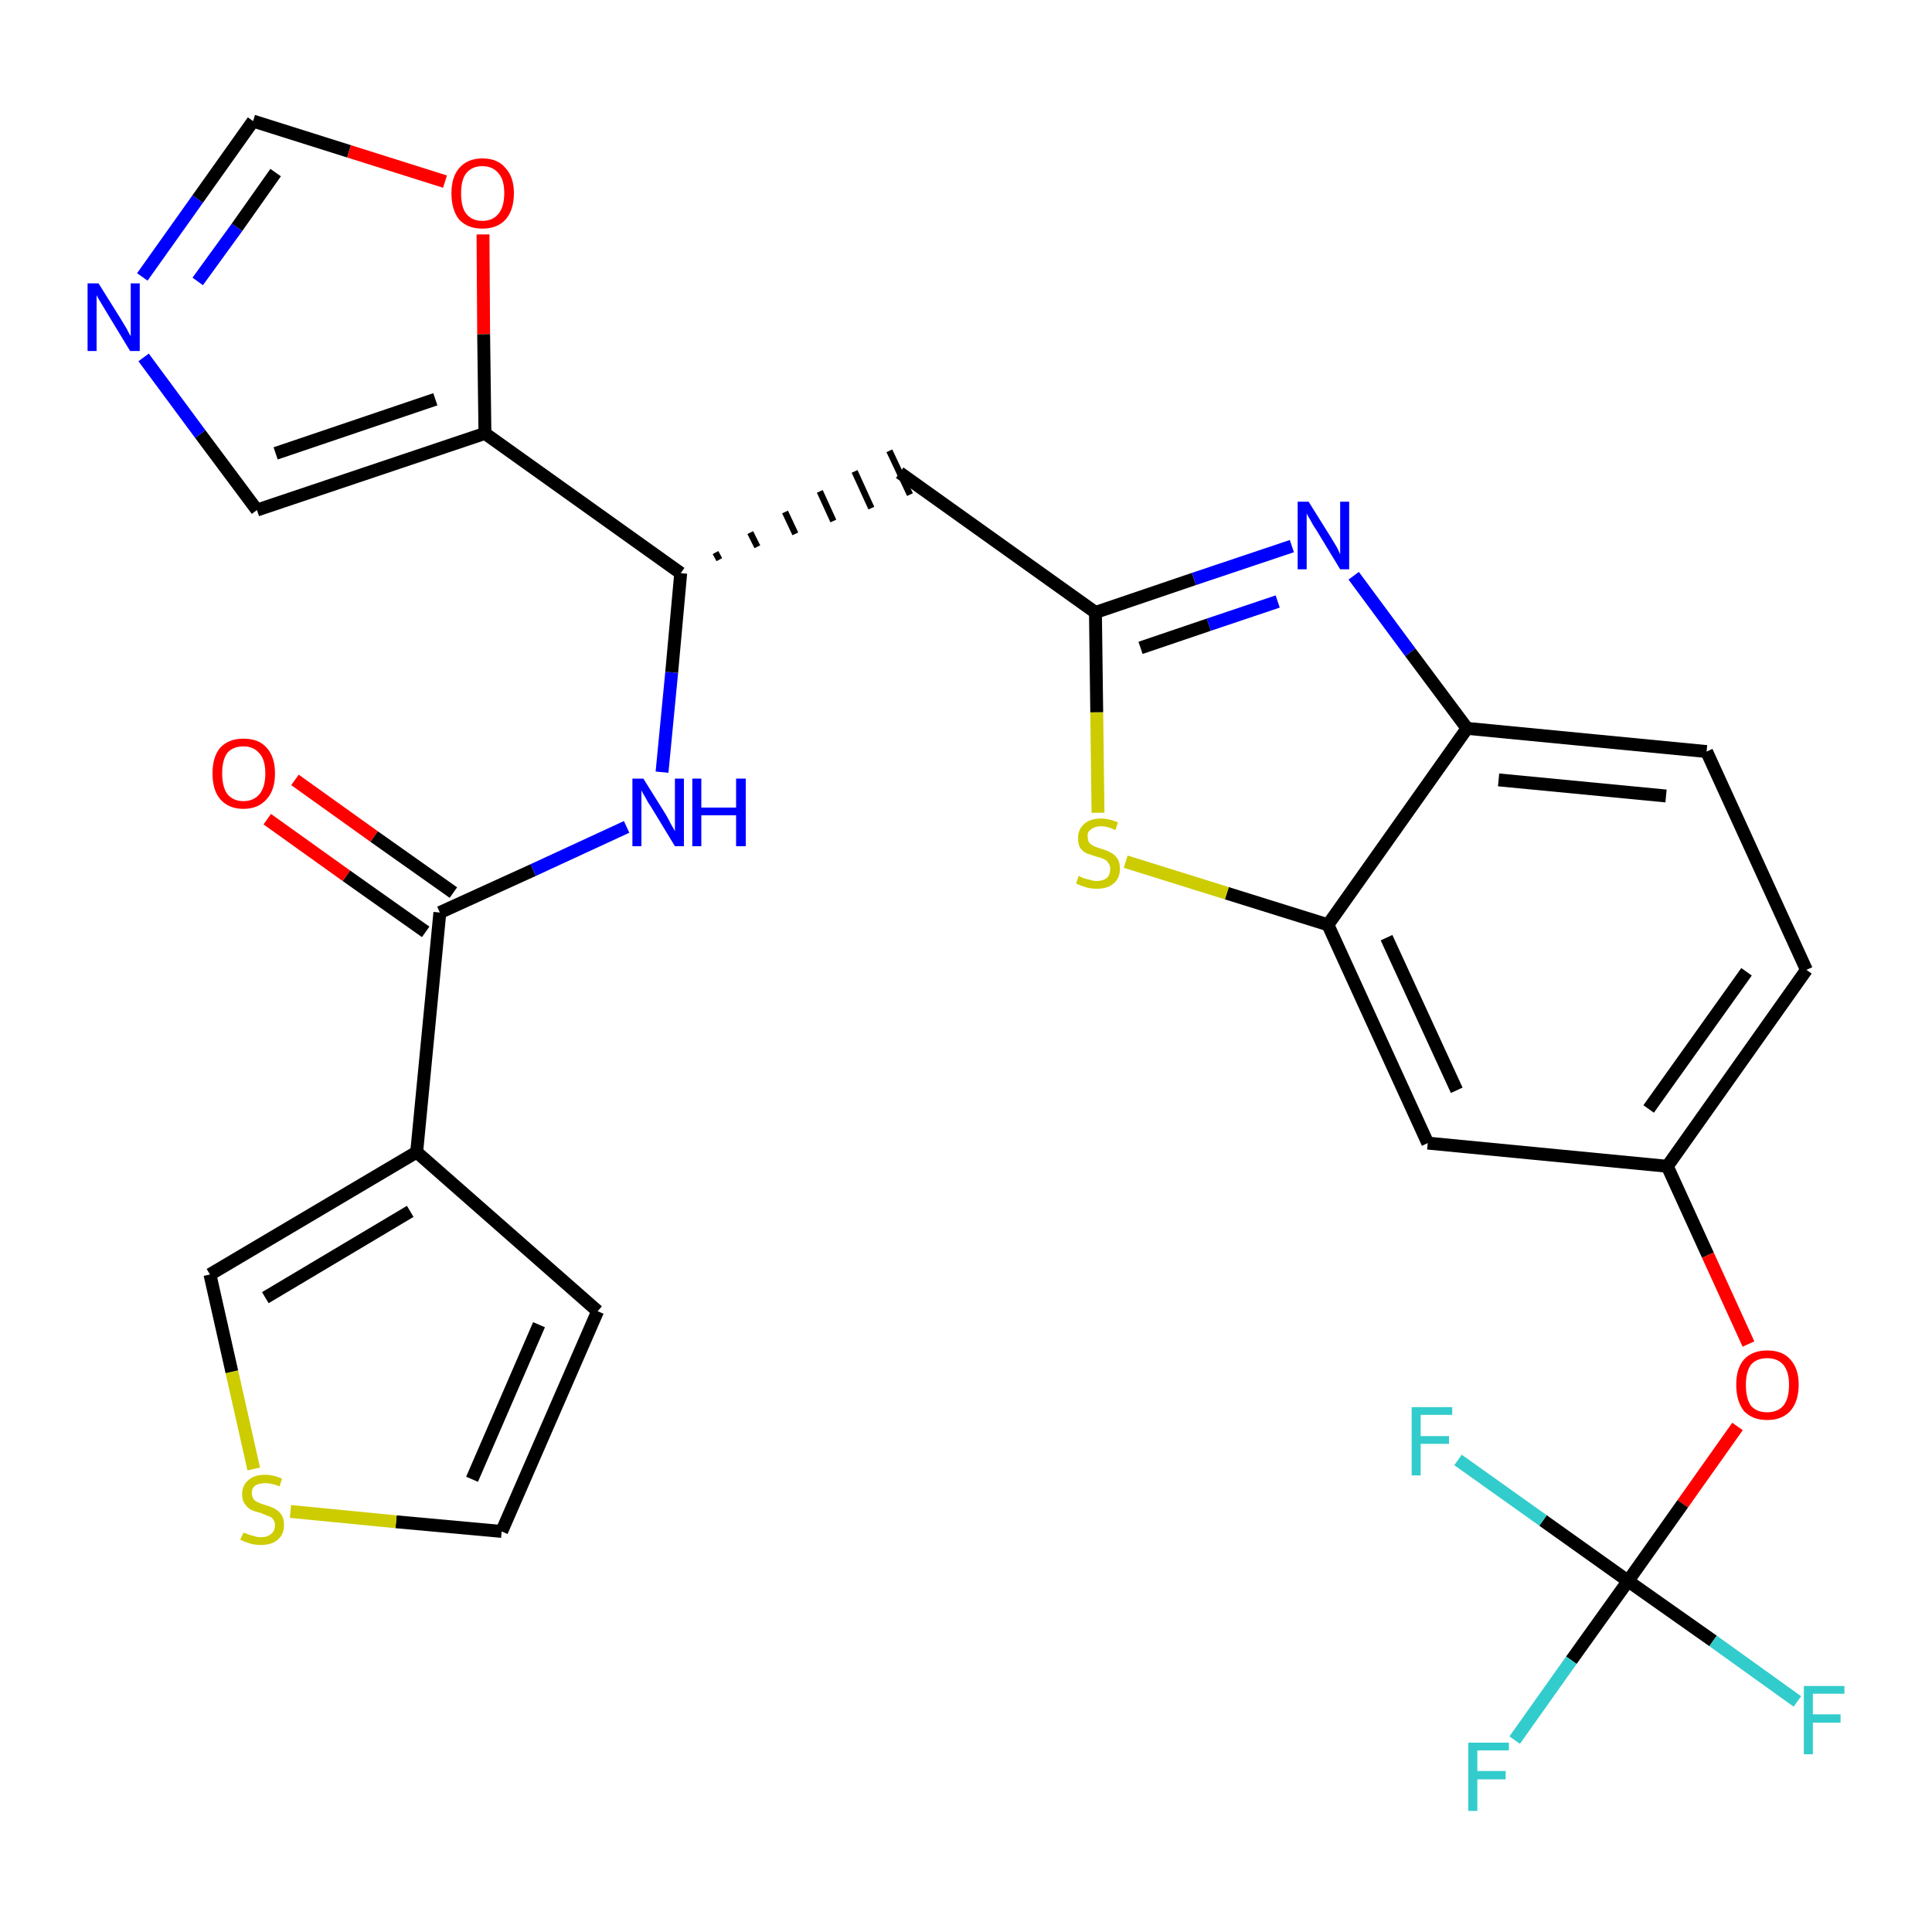 <?xml version='1.0' encoding='iso-8859-1'?>
<svg version='1.1' baseProfile='full'
              xmlns='http://www.w3.org/2000/svg'
                      xmlns:rdkit='http://www.rdkit.org/xml'
                      xmlns:xlink='http://www.w3.org/1999/xlink'
                  xml:space='preserve'
width='300px' height='300px' viewBox='0 0 300 300'>
<!-- END OF HEADER -->
<path class='bond-0 atom-0 atom-1' d='M 41.5,127.2 L 53.8,136.0' style='fill:none;fill-rule:evenodd;stroke:#FF0000;stroke-width:2.0px;stroke-linecap:butt;stroke-linejoin:miter;stroke-opacity:1' />
<path class='bond-0 atom-0 atom-1' d='M 53.8,136.0 L 66.1,144.7' style='fill:none;fill-rule:evenodd;stroke:#000000;stroke-width:2.0px;stroke-linecap:butt;stroke-linejoin:miter;stroke-opacity:1' />
<path class='bond-0 atom-0 atom-1' d='M 45.8,121.1 L 58.1,129.9' style='fill:none;fill-rule:evenodd;stroke:#FF0000;stroke-width:2.0px;stroke-linecap:butt;stroke-linejoin:miter;stroke-opacity:1' />
<path class='bond-0 atom-0 atom-1' d='M 58.1,129.9 L 70.4,138.6' style='fill:none;fill-rule:evenodd;stroke:#000000;stroke-width:2.0px;stroke-linecap:butt;stroke-linejoin:miter;stroke-opacity:1' />
<path class='bond-1 atom-1 atom-2' d='M 68.3,141.7 L 82.8,135.1' style='fill:none;fill-rule:evenodd;stroke:#000000;stroke-width:2.0px;stroke-linecap:butt;stroke-linejoin:miter;stroke-opacity:1' />
<path class='bond-1 atom-1 atom-2' d='M 82.8,135.1 L 97.3,128.4' style='fill:none;fill-rule:evenodd;stroke:#0000FF;stroke-width:2.0px;stroke-linecap:butt;stroke-linejoin:miter;stroke-opacity:1' />
<path class='bond-23 atom-1 atom-24' d='M 68.3,141.7 L 64.7,178.9' style='fill:none;fill-rule:evenodd;stroke:#000000;stroke-width:2.0px;stroke-linecap:butt;stroke-linejoin:miter;stroke-opacity:1' />
<path class='bond-2 atom-2 atom-3' d='M 102.8,119.9 L 104.3,104.4' style='fill:none;fill-rule:evenodd;stroke:#0000FF;stroke-width:2.0px;stroke-linecap:butt;stroke-linejoin:miter;stroke-opacity:1' />
<path class='bond-2 atom-2 atom-3' d='M 104.3,104.4 L 105.7,89.0' style='fill:none;fill-rule:evenodd;stroke:#000000;stroke-width:2.0px;stroke-linecap:butt;stroke-linejoin:miter;stroke-opacity:1' />
<path class='bond-3 atom-3 atom-4' d='M 111.7,86.9 L 111.1,85.8' style='fill:none;fill-rule:evenodd;stroke:#000000;stroke-width:1.0px;stroke-linecap:butt;stroke-linejoin:miter;stroke-opacity:1' />
<path class='bond-3 atom-3 atom-4' d='M 117.6,84.9 L 116.5,82.7' style='fill:none;fill-rule:evenodd;stroke:#000000;stroke-width:1.0px;stroke-linecap:butt;stroke-linejoin:miter;stroke-opacity:1' />
<path class='bond-3 atom-3 atom-4' d='M 123.5,82.9 L 121.9,79.5' style='fill:none;fill-rule:evenodd;stroke:#000000;stroke-width:1.0px;stroke-linecap:butt;stroke-linejoin:miter;stroke-opacity:1' />
<path class='bond-3 atom-3 atom-4' d='M 129.4,80.9 L 127.3,76.3' style='fill:none;fill-rule:evenodd;stroke:#000000;stroke-width:1.0px;stroke-linecap:butt;stroke-linejoin:miter;stroke-opacity:1' />
<path class='bond-3 atom-3 atom-4' d='M 135.3,78.9 L 132.7,73.2' style='fill:none;fill-rule:evenodd;stroke:#000000;stroke-width:1.0px;stroke-linecap:butt;stroke-linejoin:miter;stroke-opacity:1' />
<path class='bond-3 atom-3 atom-4' d='M 141.3,76.8 L 138.1,70.0' style='fill:none;fill-rule:evenodd;stroke:#000000;stroke-width:1.0px;stroke-linecap:butt;stroke-linejoin:miter;stroke-opacity:1' />
<path class='bond-18 atom-3 atom-19' d='M 105.7,89.0 L 75.3,67.3' style='fill:none;fill-rule:evenodd;stroke:#000000;stroke-width:2.0px;stroke-linecap:butt;stroke-linejoin:miter;stroke-opacity:1' />
<path class='bond-4 atom-4 atom-5' d='M 139.7,73.4 L 170.1,95.1' style='fill:none;fill-rule:evenodd;stroke:#000000;stroke-width:2.0px;stroke-linecap:butt;stroke-linejoin:miter;stroke-opacity:1' />
<path class='bond-5 atom-5 atom-6' d='M 170.1,95.1 L 185.4,89.9' style='fill:none;fill-rule:evenodd;stroke:#000000;stroke-width:2.0px;stroke-linecap:butt;stroke-linejoin:miter;stroke-opacity:1' />
<path class='bond-5 atom-5 atom-6' d='M 185.4,89.9 L 200.6,84.8' style='fill:none;fill-rule:evenodd;stroke:#0000FF;stroke-width:2.0px;stroke-linecap:butt;stroke-linejoin:miter;stroke-opacity:1' />
<path class='bond-5 atom-5 atom-6' d='M 177.1,100.6 L 187.7,97.0' style='fill:none;fill-rule:evenodd;stroke:#000000;stroke-width:2.0px;stroke-linecap:butt;stroke-linejoin:miter;stroke-opacity:1' />
<path class='bond-5 atom-5 atom-6' d='M 187.7,97.0 L 198.4,93.4' style='fill:none;fill-rule:evenodd;stroke:#0000FF;stroke-width:2.0px;stroke-linecap:butt;stroke-linejoin:miter;stroke-opacity:1' />
<path class='bond-28 atom-18 atom-5' d='M 170.5,126.2 L 170.3,110.6' style='fill:none;fill-rule:evenodd;stroke:#CCCC00;stroke-width:2.0px;stroke-linecap:butt;stroke-linejoin:miter;stroke-opacity:1' />
<path class='bond-28 atom-18 atom-5' d='M 170.3,110.6 L 170.1,95.1' style='fill:none;fill-rule:evenodd;stroke:#000000;stroke-width:2.0px;stroke-linecap:butt;stroke-linejoin:miter;stroke-opacity:1' />
<path class='bond-6 atom-6 atom-7' d='M 210.2,89.4 L 219.0,101.3' style='fill:none;fill-rule:evenodd;stroke:#0000FF;stroke-width:2.0px;stroke-linecap:butt;stroke-linejoin:miter;stroke-opacity:1' />
<path class='bond-6 atom-6 atom-7' d='M 219.0,101.3 L 227.8,113.1' style='fill:none;fill-rule:evenodd;stroke:#000000;stroke-width:2.0px;stroke-linecap:butt;stroke-linejoin:miter;stroke-opacity:1' />
<path class='bond-7 atom-7 atom-8' d='M 227.8,113.1 L 265.0,116.7' style='fill:none;fill-rule:evenodd;stroke:#000000;stroke-width:2.0px;stroke-linecap:butt;stroke-linejoin:miter;stroke-opacity:1' />
<path class='bond-7 atom-7 atom-8' d='M 232.7,121.1 L 258.7,123.6' style='fill:none;fill-rule:evenodd;stroke:#000000;stroke-width:2.0px;stroke-linecap:butt;stroke-linejoin:miter;stroke-opacity:1' />
<path class='bond-31 atom-17 atom-7' d='M 206.2,143.6 L 227.8,113.1' style='fill:none;fill-rule:evenodd;stroke:#000000;stroke-width:2.0px;stroke-linecap:butt;stroke-linejoin:miter;stroke-opacity:1' />
<path class='bond-8 atom-8 atom-9' d='M 265.0,116.7 L 280.5,150.6' style='fill:none;fill-rule:evenodd;stroke:#000000;stroke-width:2.0px;stroke-linecap:butt;stroke-linejoin:miter;stroke-opacity:1' />
<path class='bond-9 atom-9 atom-10' d='M 280.5,150.6 L 258.9,181.1' style='fill:none;fill-rule:evenodd;stroke:#000000;stroke-width:2.0px;stroke-linecap:butt;stroke-linejoin:miter;stroke-opacity:1' />
<path class='bond-9 atom-9 atom-10' d='M 271.2,150.9 L 256.0,172.2' style='fill:none;fill-rule:evenodd;stroke:#000000;stroke-width:2.0px;stroke-linecap:butt;stroke-linejoin:miter;stroke-opacity:1' />
<path class='bond-10 atom-10 atom-11' d='M 258.9,181.1 L 265.2,194.9' style='fill:none;fill-rule:evenodd;stroke:#000000;stroke-width:2.0px;stroke-linecap:butt;stroke-linejoin:miter;stroke-opacity:1' />
<path class='bond-10 atom-10 atom-11' d='M 265.2,194.9 L 271.5,208.7' style='fill:none;fill-rule:evenodd;stroke:#FF0000;stroke-width:2.0px;stroke-linecap:butt;stroke-linejoin:miter;stroke-opacity:1' />
<path class='bond-15 atom-10 atom-16' d='M 258.9,181.1 L 221.7,177.5' style='fill:none;fill-rule:evenodd;stroke:#000000;stroke-width:2.0px;stroke-linecap:butt;stroke-linejoin:miter;stroke-opacity:1' />
<path class='bond-11 atom-11 atom-12' d='M 269.8,221.5 L 261.3,233.5' style='fill:none;fill-rule:evenodd;stroke:#FF0000;stroke-width:2.0px;stroke-linecap:butt;stroke-linejoin:miter;stroke-opacity:1' />
<path class='bond-11 atom-11 atom-12' d='M 261.3,233.5 L 252.8,245.5' style='fill:none;fill-rule:evenodd;stroke:#000000;stroke-width:2.0px;stroke-linecap:butt;stroke-linejoin:miter;stroke-opacity:1' />
<path class='bond-12 atom-12 atom-13' d='M 252.8,245.5 L 244.0,257.8' style='fill:none;fill-rule:evenodd;stroke:#000000;stroke-width:2.0px;stroke-linecap:butt;stroke-linejoin:miter;stroke-opacity:1' />
<path class='bond-12 atom-12 atom-13' d='M 244.0,257.8 L 235.2,270.2' style='fill:none;fill-rule:evenodd;stroke:#33CCCC;stroke-width:2.0px;stroke-linecap:butt;stroke-linejoin:miter;stroke-opacity:1' />
<path class='bond-13 atom-12 atom-14' d='M 252.8,245.5 L 266.0,254.8' style='fill:none;fill-rule:evenodd;stroke:#000000;stroke-width:2.0px;stroke-linecap:butt;stroke-linejoin:miter;stroke-opacity:1' />
<path class='bond-13 atom-12 atom-14' d='M 266.0,254.8 L 279.1,264.2' style='fill:none;fill-rule:evenodd;stroke:#33CCCC;stroke-width:2.0px;stroke-linecap:butt;stroke-linejoin:miter;stroke-opacity:1' />
<path class='bond-14 atom-12 atom-15' d='M 252.8,245.5 L 239.6,236.1' style='fill:none;fill-rule:evenodd;stroke:#000000;stroke-width:2.0px;stroke-linecap:butt;stroke-linejoin:miter;stroke-opacity:1' />
<path class='bond-14 atom-12 atom-15' d='M 239.6,236.1 L 226.4,226.7' style='fill:none;fill-rule:evenodd;stroke:#33CCCC;stroke-width:2.0px;stroke-linecap:butt;stroke-linejoin:miter;stroke-opacity:1' />
<path class='bond-16 atom-16 atom-17' d='M 221.7,177.5 L 206.2,143.6' style='fill:none;fill-rule:evenodd;stroke:#000000;stroke-width:2.0px;stroke-linecap:butt;stroke-linejoin:miter;stroke-opacity:1' />
<path class='bond-16 atom-16 atom-17' d='M 226.2,169.3 L 215.3,145.6' style='fill:none;fill-rule:evenodd;stroke:#000000;stroke-width:2.0px;stroke-linecap:butt;stroke-linejoin:miter;stroke-opacity:1' />
<path class='bond-17 atom-17 atom-18' d='M 206.2,143.6 L 190.5,138.7' style='fill:none;fill-rule:evenodd;stroke:#000000;stroke-width:2.0px;stroke-linecap:butt;stroke-linejoin:miter;stroke-opacity:1' />
<path class='bond-17 atom-17 atom-18' d='M 190.5,138.7 L 174.8,133.8' style='fill:none;fill-rule:evenodd;stroke:#CCCC00;stroke-width:2.0px;stroke-linecap:butt;stroke-linejoin:miter;stroke-opacity:1' />
<path class='bond-19 atom-19 atom-20' d='M 75.3,67.3 L 39.9,79.2' style='fill:none;fill-rule:evenodd;stroke:#000000;stroke-width:2.0px;stroke-linecap:butt;stroke-linejoin:miter;stroke-opacity:1' />
<path class='bond-19 atom-19 atom-20' d='M 67.6,62.0 L 42.8,70.4' style='fill:none;fill-rule:evenodd;stroke:#000000;stroke-width:2.0px;stroke-linecap:butt;stroke-linejoin:miter;stroke-opacity:1' />
<path class='bond-29 atom-23 atom-19' d='M 75.0,36.4 L 75.1,51.9' style='fill:none;fill-rule:evenodd;stroke:#FF0000;stroke-width:2.0px;stroke-linecap:butt;stroke-linejoin:miter;stroke-opacity:1' />
<path class='bond-29 atom-23 atom-19' d='M 75.1,51.9 L 75.3,67.3' style='fill:none;fill-rule:evenodd;stroke:#000000;stroke-width:2.0px;stroke-linecap:butt;stroke-linejoin:miter;stroke-opacity:1' />
<path class='bond-20 atom-20 atom-21' d='M 39.9,79.2 L 31.1,67.4' style='fill:none;fill-rule:evenodd;stroke:#000000;stroke-width:2.0px;stroke-linecap:butt;stroke-linejoin:miter;stroke-opacity:1' />
<path class='bond-20 atom-20 atom-21' d='M 31.1,67.4 L 22.3,55.5' style='fill:none;fill-rule:evenodd;stroke:#0000FF;stroke-width:2.0px;stroke-linecap:butt;stroke-linejoin:miter;stroke-opacity:1' />
<path class='bond-21 atom-21 atom-22' d='M 22.1,43.0 L 30.7,30.9' style='fill:none;fill-rule:evenodd;stroke:#0000FF;stroke-width:2.0px;stroke-linecap:butt;stroke-linejoin:miter;stroke-opacity:1' />
<path class='bond-21 atom-21 atom-22' d='M 30.7,30.9 L 39.3,18.8' style='fill:none;fill-rule:evenodd;stroke:#000000;stroke-width:2.0px;stroke-linecap:butt;stroke-linejoin:miter;stroke-opacity:1' />
<path class='bond-21 atom-21 atom-22' d='M 30.7,43.7 L 36.8,35.3' style='fill:none;fill-rule:evenodd;stroke:#0000FF;stroke-width:2.0px;stroke-linecap:butt;stroke-linejoin:miter;stroke-opacity:1' />
<path class='bond-21 atom-21 atom-22' d='M 36.8,35.3 L 42.8,26.8' style='fill:none;fill-rule:evenodd;stroke:#000000;stroke-width:2.0px;stroke-linecap:butt;stroke-linejoin:miter;stroke-opacity:1' />
<path class='bond-22 atom-22 atom-23' d='M 39.3,18.8 L 54.2,23.5' style='fill:none;fill-rule:evenodd;stroke:#000000;stroke-width:2.0px;stroke-linecap:butt;stroke-linejoin:miter;stroke-opacity:1' />
<path class='bond-22 atom-22 atom-23' d='M 54.2,23.5 L 69.1,28.2' style='fill:none;fill-rule:evenodd;stroke:#FF0000;stroke-width:2.0px;stroke-linecap:butt;stroke-linejoin:miter;stroke-opacity:1' />
<path class='bond-24 atom-24 atom-25' d='M 64.7,178.9 L 92.8,203.6' style='fill:none;fill-rule:evenodd;stroke:#000000;stroke-width:2.0px;stroke-linecap:butt;stroke-linejoin:miter;stroke-opacity:1' />
<path class='bond-30 atom-28 atom-24' d='M 32.6,197.9 L 64.7,178.9' style='fill:none;fill-rule:evenodd;stroke:#000000;stroke-width:2.0px;stroke-linecap:butt;stroke-linejoin:miter;stroke-opacity:1' />
<path class='bond-30 atom-28 atom-24' d='M 41.2,201.5 L 63.7,188.1' style='fill:none;fill-rule:evenodd;stroke:#000000;stroke-width:2.0px;stroke-linecap:butt;stroke-linejoin:miter;stroke-opacity:1' />
<path class='bond-25 atom-25 atom-26' d='M 92.8,203.6 L 77.9,237.8' style='fill:none;fill-rule:evenodd;stroke:#000000;stroke-width:2.0px;stroke-linecap:butt;stroke-linejoin:miter;stroke-opacity:1' />
<path class='bond-25 atom-25 atom-26' d='M 83.7,205.7 L 73.3,229.7' style='fill:none;fill-rule:evenodd;stroke:#000000;stroke-width:2.0px;stroke-linecap:butt;stroke-linejoin:miter;stroke-opacity:1' />
<path class='bond-26 atom-26 atom-27' d='M 77.9,237.8 L 61.5,236.3' style='fill:none;fill-rule:evenodd;stroke:#000000;stroke-width:2.0px;stroke-linecap:butt;stroke-linejoin:miter;stroke-opacity:1' />
<path class='bond-26 atom-26 atom-27' d='M 61.5,236.3 L 45.1,234.7' style='fill:none;fill-rule:evenodd;stroke:#CCCC00;stroke-width:2.0px;stroke-linecap:butt;stroke-linejoin:miter;stroke-opacity:1' />
<path class='bond-27 atom-27 atom-28' d='M 39.4,228.1 L 36.0,213.0' style='fill:none;fill-rule:evenodd;stroke:#CCCC00;stroke-width:2.0px;stroke-linecap:butt;stroke-linejoin:miter;stroke-opacity:1' />
<path class='bond-27 atom-27 atom-28' d='M 36.0,213.0 L 32.6,197.9' style='fill:none;fill-rule:evenodd;stroke:#000000;stroke-width:2.0px;stroke-linecap:butt;stroke-linejoin:miter;stroke-opacity:1' />
<path  class='atom-0' d='M 33.0 120.1
Q 33.0 117.5, 34.2 116.1
Q 35.5 114.7, 37.8 114.7
Q 40.2 114.7, 41.4 116.1
Q 42.7 117.5, 42.7 120.1
Q 42.7 122.7, 41.4 124.1
Q 40.1 125.6, 37.8 125.6
Q 35.5 125.6, 34.2 124.1
Q 33.0 122.7, 33.0 120.1
M 37.8 124.4
Q 39.4 124.4, 40.3 123.3
Q 41.2 122.2, 41.2 120.1
Q 41.2 118.0, 40.3 117.0
Q 39.4 115.9, 37.8 115.9
Q 36.2 115.9, 35.3 116.9
Q 34.5 118.0, 34.5 120.1
Q 34.5 122.2, 35.3 123.3
Q 36.2 124.4, 37.8 124.4
' fill='#FF0000'/>
<path  class='atom-2' d='M 99.9 120.9
L 103.4 126.5
Q 103.7 127.0, 104.2 128.0
Q 104.8 129.0, 104.8 129.1
L 104.8 120.9
L 106.2 120.9
L 106.2 131.4
L 104.8 131.4
L 101.1 125.3
Q 100.6 124.6, 100.2 123.8
Q 99.7 123.0, 99.6 122.7
L 99.6 131.4
L 98.2 131.4
L 98.2 120.9
L 99.9 120.9
' fill='#0000FF'/>
<path  class='atom-2' d='M 107.5 120.9
L 108.9 120.9
L 108.9 125.4
L 114.3 125.4
L 114.3 120.9
L 115.8 120.9
L 115.8 131.4
L 114.3 131.4
L 114.3 126.6
L 108.9 126.6
L 108.9 131.4
L 107.5 131.4
L 107.5 120.9
' fill='#0000FF'/>
<path  class='atom-6' d='M 203.2 77.9
L 206.7 83.5
Q 207.0 84.0, 207.6 85.0
Q 208.1 86.0, 208.1 86.1
L 208.1 77.9
L 209.5 77.9
L 209.5 88.4
L 208.1 88.4
L 204.4 82.3
Q 203.9 81.6, 203.5 80.8
Q 203.0 80.0, 202.9 79.7
L 202.9 88.4
L 201.5 88.4
L 201.5 77.9
L 203.2 77.9
' fill='#0000FF'/>
<path  class='atom-11' d='M 269.6 215.0
Q 269.6 212.5, 270.8 211.1
Q 272.1 209.7, 274.4 209.7
Q 276.8 209.7, 278.0 211.1
Q 279.3 212.5, 279.3 215.0
Q 279.3 217.6, 278.0 219.1
Q 276.7 220.5, 274.4 220.5
Q 272.1 220.5, 270.8 219.1
Q 269.6 217.6, 269.6 215.0
M 274.4 219.3
Q 276.0 219.3, 276.9 218.3
Q 277.8 217.2, 277.8 215.0
Q 277.8 213.0, 276.9 211.9
Q 276.0 210.9, 274.4 210.9
Q 272.8 210.9, 271.9 211.9
Q 271.1 213.0, 271.1 215.0
Q 271.1 217.2, 271.9 218.3
Q 272.8 219.3, 274.4 219.3
' fill='#FF0000'/>
<path  class='atom-13' d='M 228.0 270.6
L 234.3 270.6
L 234.3 271.8
L 229.4 271.8
L 229.4 275.0
L 233.8 275.0
L 233.8 276.3
L 229.4 276.3
L 229.4 281.2
L 228.0 281.2
L 228.0 270.6
' fill='#33CCCC'/>
<path  class='atom-14' d='M 280.1 261.8
L 286.4 261.8
L 286.4 263.0
L 281.5 263.0
L 281.5 266.2
L 285.8 266.2
L 285.8 267.5
L 281.5 267.5
L 281.5 272.4
L 280.1 272.4
L 280.1 261.8
' fill='#33CCCC'/>
<path  class='atom-15' d='M 219.2 218.5
L 225.5 218.5
L 225.5 219.7
L 220.6 219.7
L 220.6 223.0
L 225.0 223.0
L 225.0 224.2
L 220.6 224.2
L 220.6 229.1
L 219.2 229.1
L 219.2 218.5
' fill='#33CCCC'/>
<path  class='atom-18' d='M 167.5 136.0
Q 167.7 136.1, 168.1 136.3
Q 168.6 136.5, 169.2 136.6
Q 169.7 136.8, 170.3 136.8
Q 171.3 136.8, 171.9 136.3
Q 172.4 135.8, 172.4 134.9
Q 172.4 134.4, 172.1 134.0
Q 171.9 133.6, 171.4 133.4
Q 171.0 133.2, 170.2 133.0
Q 169.3 132.7, 168.7 132.5
Q 168.1 132.2, 167.7 131.6
Q 167.4 131.1, 167.4 130.1
Q 167.4 128.8, 168.3 128.0
Q 169.2 127.1, 171.0 127.1
Q 172.2 127.1, 173.6 127.7
L 173.2 128.9
Q 172.0 128.3, 171.0 128.3
Q 170.0 128.3, 169.4 128.8
Q 168.8 129.2, 168.9 129.9
Q 168.9 130.5, 169.1 130.8
Q 169.4 131.2, 169.9 131.4
Q 170.3 131.6, 171.0 131.8
Q 172.0 132.1, 172.5 132.4
Q 173.1 132.7, 173.5 133.3
Q 173.9 133.9, 173.9 134.9
Q 173.9 136.4, 172.9 137.2
Q 172.0 138.0, 170.3 138.0
Q 169.4 138.0, 168.7 137.8
Q 168.0 137.6, 167.1 137.2
L 167.5 136.0
' fill='#CCCC00'/>
<path  class='atom-21' d='M 15.3 44.0
L 18.8 49.6
Q 19.1 50.1, 19.7 51.1
Q 20.2 52.1, 20.3 52.2
L 20.3 44.0
L 21.7 44.0
L 21.7 54.5
L 20.2 54.5
L 16.5 48.4
Q 16.1 47.7, 15.6 46.9
Q 15.1 46.1, 15.0 45.8
L 15.0 54.5
L 13.6 54.5
L 13.6 44.0
L 15.3 44.0
' fill='#0000FF'/>
<path  class='atom-23' d='M 70.1 30.0
Q 70.1 27.5, 71.3 26.1
Q 72.6 24.6, 74.9 24.6
Q 77.3 24.6, 78.5 26.1
Q 79.8 27.5, 79.8 30.0
Q 79.8 32.6, 78.5 34.1
Q 77.2 35.5, 74.9 35.5
Q 72.6 35.5, 71.3 34.1
Q 70.1 32.6, 70.1 30.0
M 74.9 34.3
Q 76.5 34.3, 77.4 33.2
Q 78.3 32.1, 78.3 30.0
Q 78.3 27.9, 77.4 26.9
Q 76.5 25.8, 74.9 25.8
Q 73.3 25.8, 72.4 26.9
Q 71.6 27.9, 71.6 30.0
Q 71.6 32.2, 72.4 33.2
Q 73.3 34.3, 74.9 34.3
' fill='#FF0000'/>
<path  class='atom-27' d='M 37.8 238.0
Q 37.9 238.0, 38.4 238.2
Q 38.9 238.4, 39.4 238.5
Q 39.9 238.7, 40.5 238.7
Q 41.5 238.7, 42.1 238.2
Q 42.7 237.7, 42.7 236.8
Q 42.7 236.3, 42.4 235.9
Q 42.1 235.5, 41.6 235.4
Q 41.2 235.2, 40.4 234.9
Q 39.5 234.7, 38.9 234.4
Q 38.4 234.1, 38.0 233.5
Q 37.6 233.0, 37.6 232.0
Q 37.6 230.7, 38.5 229.9
Q 39.4 229.0, 41.2 229.0
Q 42.4 229.0, 43.8 229.6
L 43.4 230.8
Q 42.2 230.3, 41.2 230.3
Q 40.2 230.3, 39.6 230.7
Q 39.1 231.1, 39.1 231.8
Q 39.1 232.4, 39.4 232.8
Q 39.6 233.1, 40.1 233.3
Q 40.5 233.5, 41.2 233.7
Q 42.2 234.0, 42.7 234.3
Q 43.3 234.6, 43.7 235.2
Q 44.1 235.8, 44.1 236.8
Q 44.1 238.3, 43.1 239.1
Q 42.2 239.9, 40.5 239.9
Q 39.6 239.9, 38.9 239.7
Q 38.2 239.5, 37.3 239.1
L 37.8 238.0
' fill='#CCCC00'/>
</svg>

